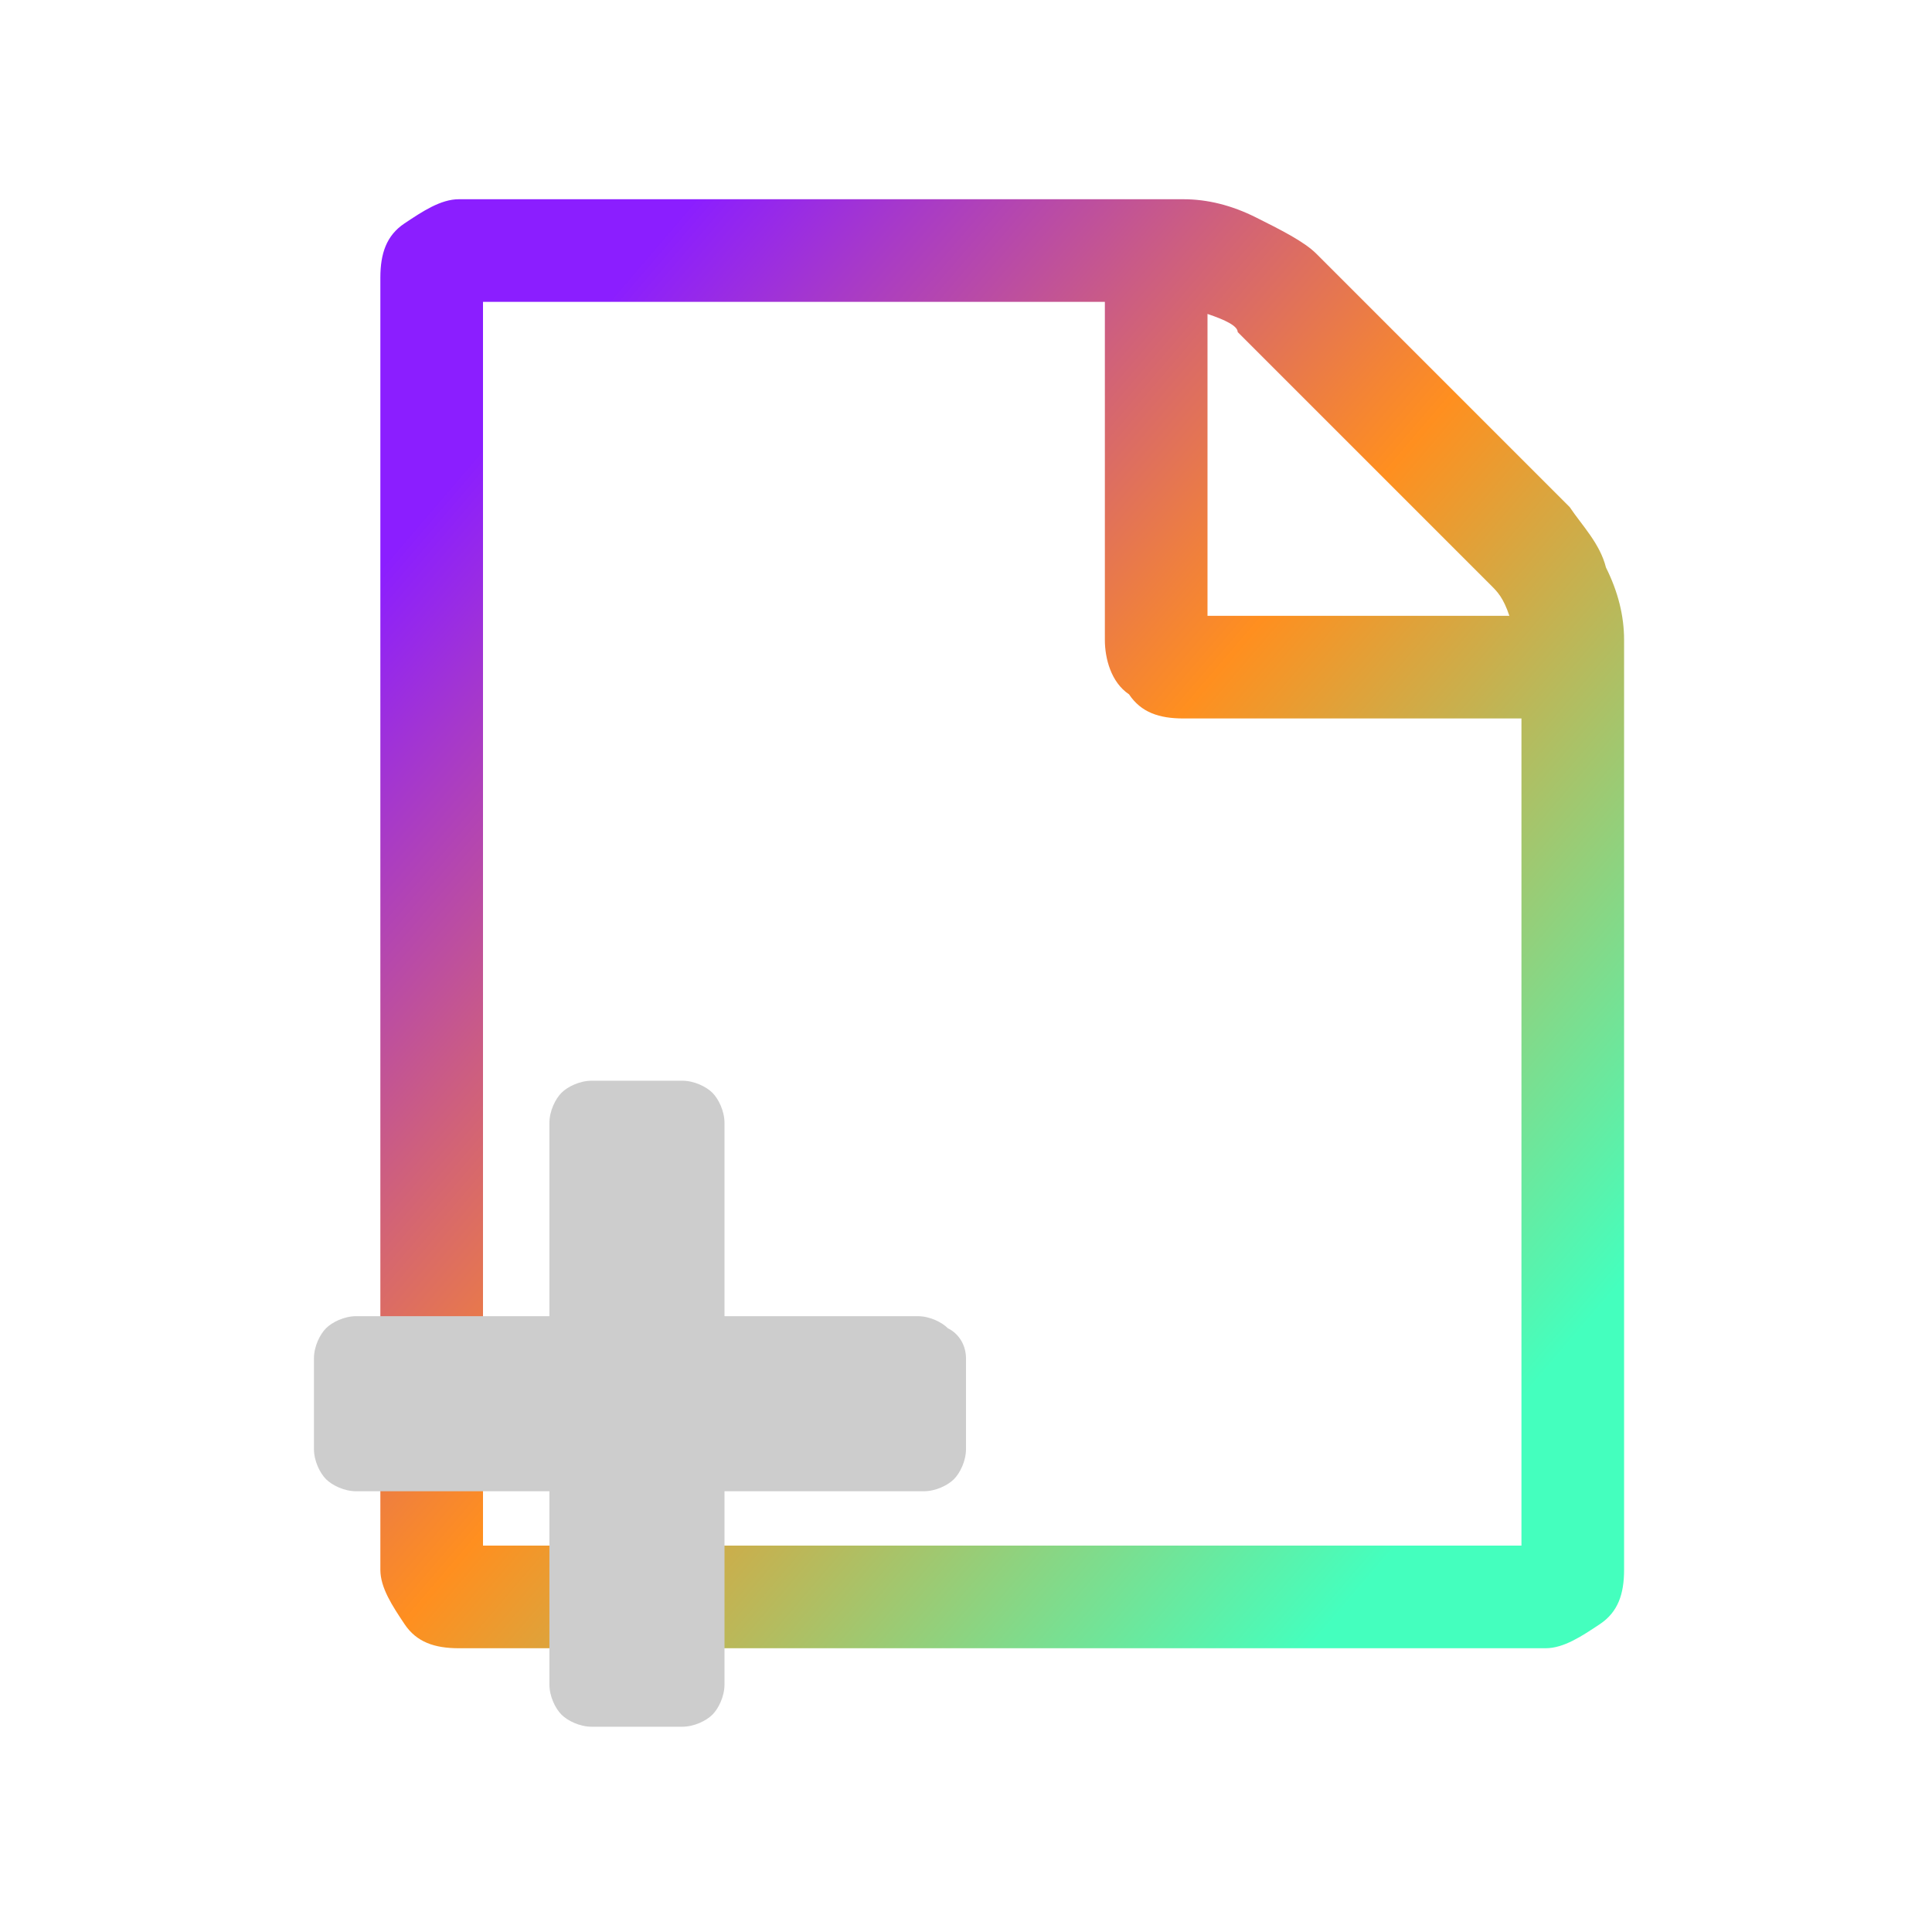 <svg xmlns="http://www.w3.org/2000/svg" viewBox="984 984 32 32">
  <defs>
   <linearGradient id="M45Lin" x1="-25%" y1="50%" x2="50%" y2="125%">
     <stop offset="0%"   stop-color="#8b1eff"/>
     <stop offset="50%"  stop-color="#ff8f1f"/>
     <stop offset="100%" stop-color="#44ffbe"/>
   </linearGradient>
 </defs>
  <path fill="none" d="M-43.8-437.5H2700v2625H-43.8z"/>
  <path fill="url(#M45Lin)" d="M1010 992.4c.2.3.5.6.6 1 .2.4.3.8.3 1.2v15.4c0 .4-.1.7-.4.9-.3.2-.6.4-.9.4h-18c-.4 0-.7-.1-.9-.4-.2-.3-.4-.6-.4-.9v-21.4c0-.4.1-.7.4-.9.3-.2.6-.4.9-.4h12c.4 0 .8.1 1.2.3.4.2.8.4 1 .6l4.2 4.2zm-.8 17.2v-13.7h-5.6c-.4 0-.7-.1-.9-.4-.3-.2-.4-.6-.4-.9V989H992v20.6h17.2zm-5.2-20.4v5h5c-.1-.3-.2-.4-.3-.5l-4.2-4.2c0-.1-.2-.2-.5-.3z"/>
  <path fill="#cdcdcd" d="M1000 1006.5v1.5c0 .2-.1.4-.2.5-.1.1-.3.2-.5.2H996v3.2c0 .2-.1.4-.2.5-.1.1-.3.2-.5.2h-1.5c-.2 0-.4-.1-.5-.2-.1-.1-.2-.3-.2-.5v-3.2h-3.2c-.2 0-.4-.1-.5-.2-.1-.1-.2-.3-.2-.5v-1.5c0-.2.1-.4.2-.5.1-.1.3-.2.5-.2h3.2v-3.2c0-.2.1-.4.2-.5.1-.1.3-.2.5-.2h1.5c.2 0 .4.1.5.2.1.1.2.3.2.5v3.2h3.2c.2 0 .4.1.5.2.2.1.3.3.3.5z"/>
</svg>
